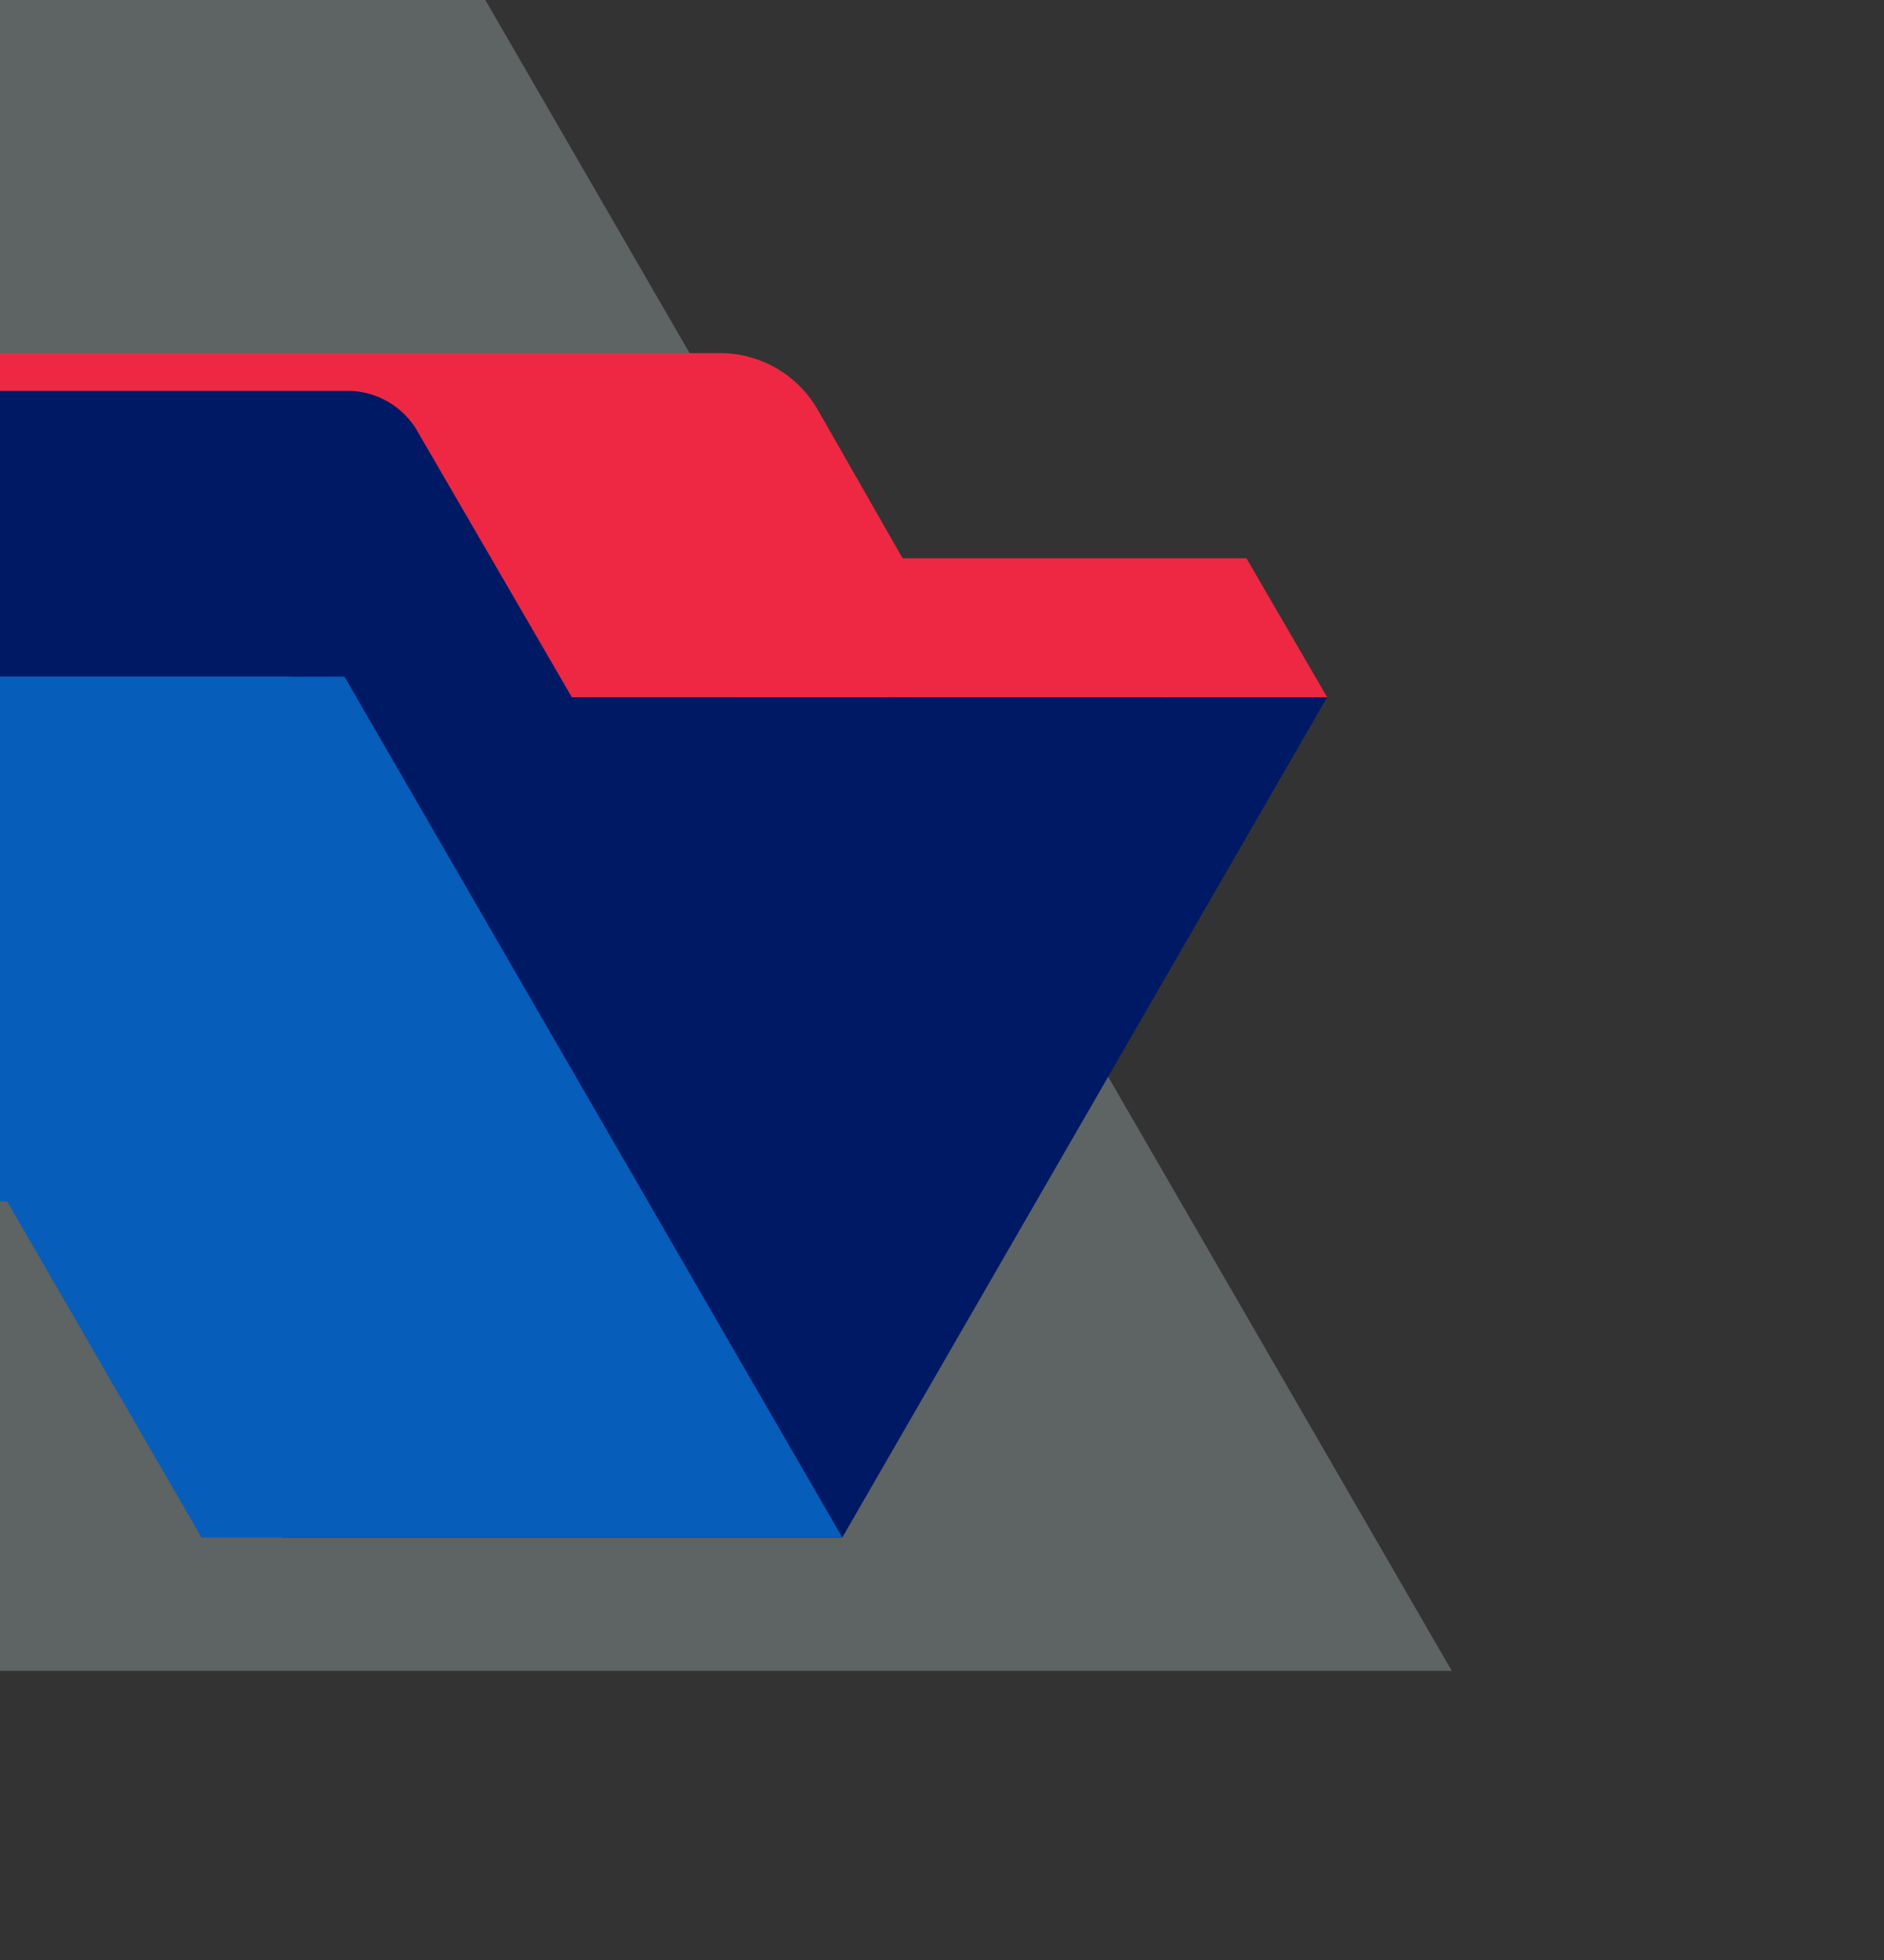 <svg xmlns="http://www.w3.org/2000/svg" viewBox="0 0 88.71 92.26" preserveAspectRatio="xMinYMid slice">
  <rect x="0" y="0" width="88.71" height="92.26" fill="#333333" stroke="none"/>
  <polygon points="68.36 78.65 22.83 -0.04 -25.01 -0.04 -25.01 41.16 -3.32 78.65 68.36 78.65" fill="#e2f7fa" opacity="0.25"/>
  <polygon points="13.3 32.82 13.3 72.37 39.66 72.37 62.49 32.82 13.3 32.82" fill="#001964"/>
  <path d="M62.49,32.82l-3.8-6.54H42.5l-4-7a5.31,5.31,0,0,0-4.6-2.66H-25V35l1.87-2.19Z" fill="#ee2842"/>
  <path d="M-25,38.84l11.89-19.19a2.6,2.6,0,0,1,2.23-1.25H16.48a3.81,3.81,0,0,1,3.1,1.77L30.37,38.75Z" fill="#001964"/>
  <polygon points="-25.01 31.85 13.63 31.85 13.63 56.55 -18.47 56.55 -25.01 45.29 -25.01 31.85" fill="#065dba"/>
  <polygon points="39.66 72.37 16.22 31.85 -13.95 31.85 9.49 72.37 39.66 72.37" fill="#065dba"/>
</svg>
